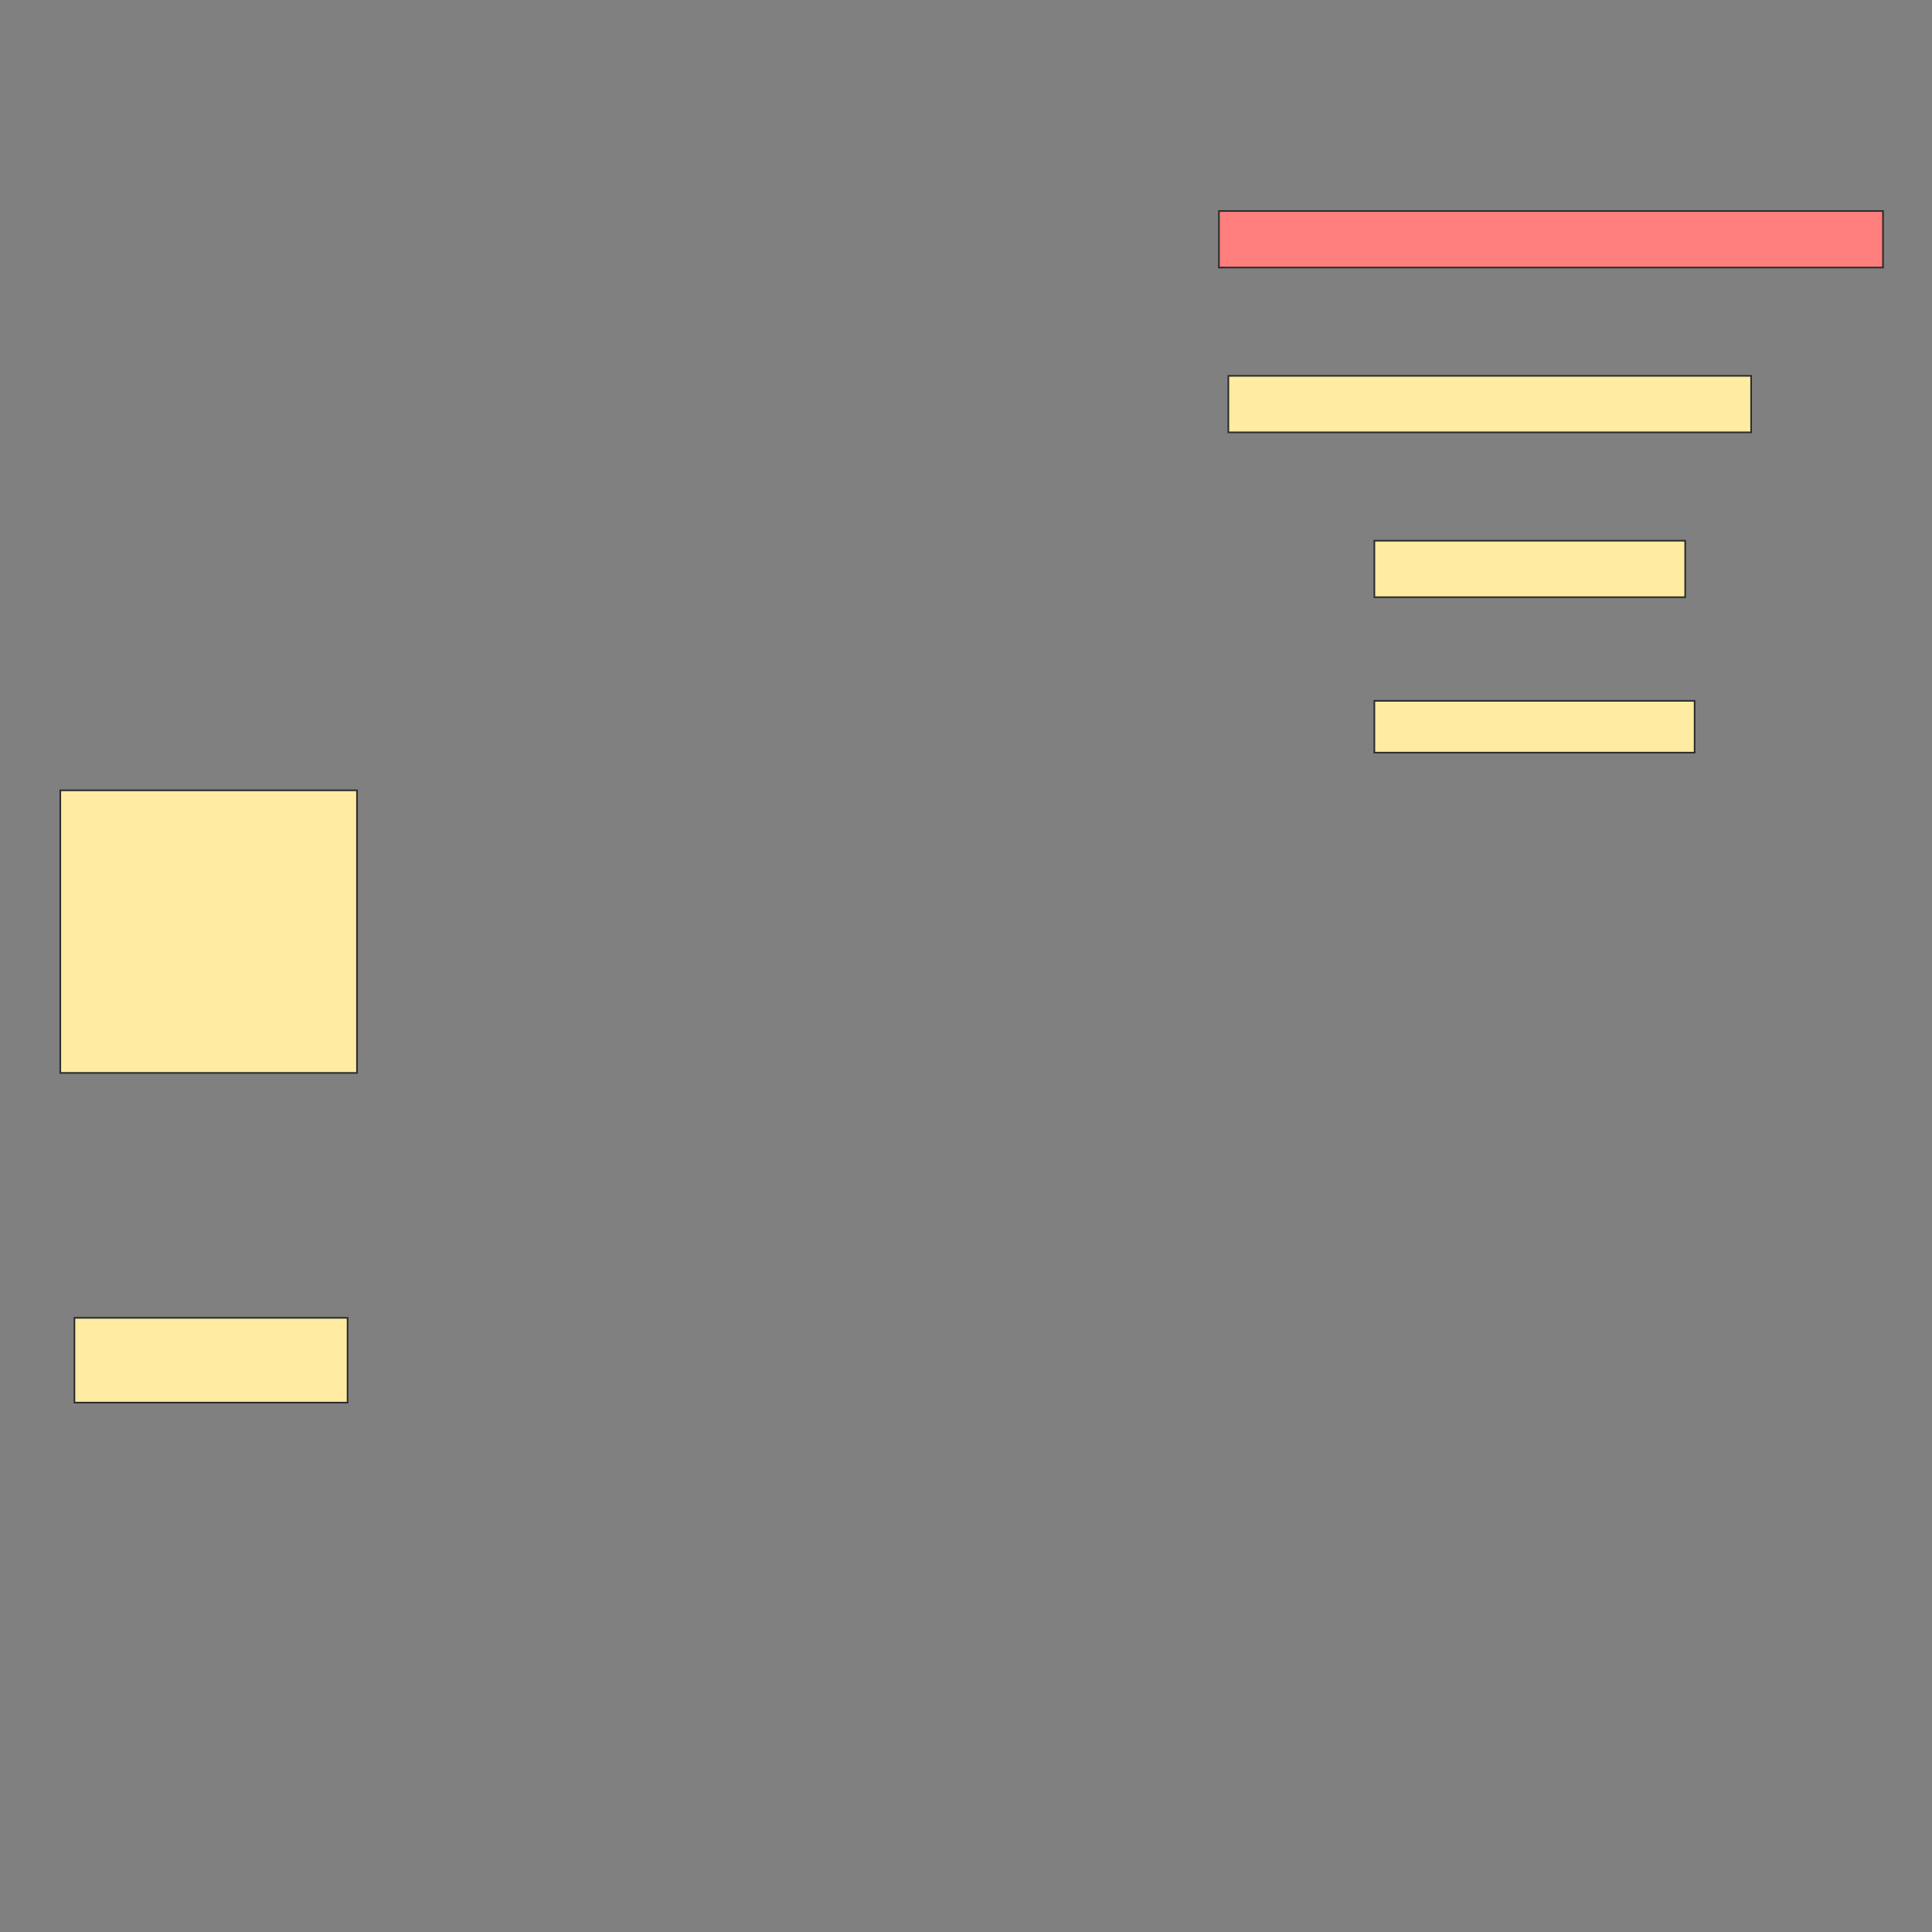 <svg height="1172" width="1172" xmlns="http://www.w3.org/2000/svg">
 <rect width="100%" height="100%" fill="#808080" stroke="none"/>
 <!-- Created with Image Occlusion Enhanced -->
 <g>
  <title>Labels</title>
 </g>
 <g>
  <title>Masks</title>
  <rect class="qshape" fill="#FF7E7E" height="34.286" id="843433e990a44b34898f1d132396b420-ao-1" stroke="#2D2D2D" width="402.857" x="739.429" y="128"/>
  <rect fill="#FFEBA2" height="34.286" id="843433e990a44b34898f1d132396b420-ao-2" stroke="#2D2D2D" width="317.143" x="745.143" y="228"/>
  <rect fill="#FFEBA2" height="34.286" id="843433e990a44b34898f1d132396b420-ao-3" stroke="#2D2D2D" width="188.571" x="833.714" y="328"/>
  <rect fill="#FFEBA2" height="31.429" id="843433e990a44b34898f1d132396b420-ao-4" stroke="#2D2D2D" width="194.286" x="833.714" y="425.143"/>
  <rect fill="#FFEBA2" height="171.429" id="843433e990a44b34898f1d132396b420-ao-5" stroke="#2D2D2D" width="180" x="36.571" y="479.429"/>
  <rect fill="#FFEBA2" height="51.429" id="843433e990a44b34898f1d132396b420-ao-6" stroke="#2D2D2D" width="165.714" x="45.143" y="799.429"/>
 </g>
</svg>